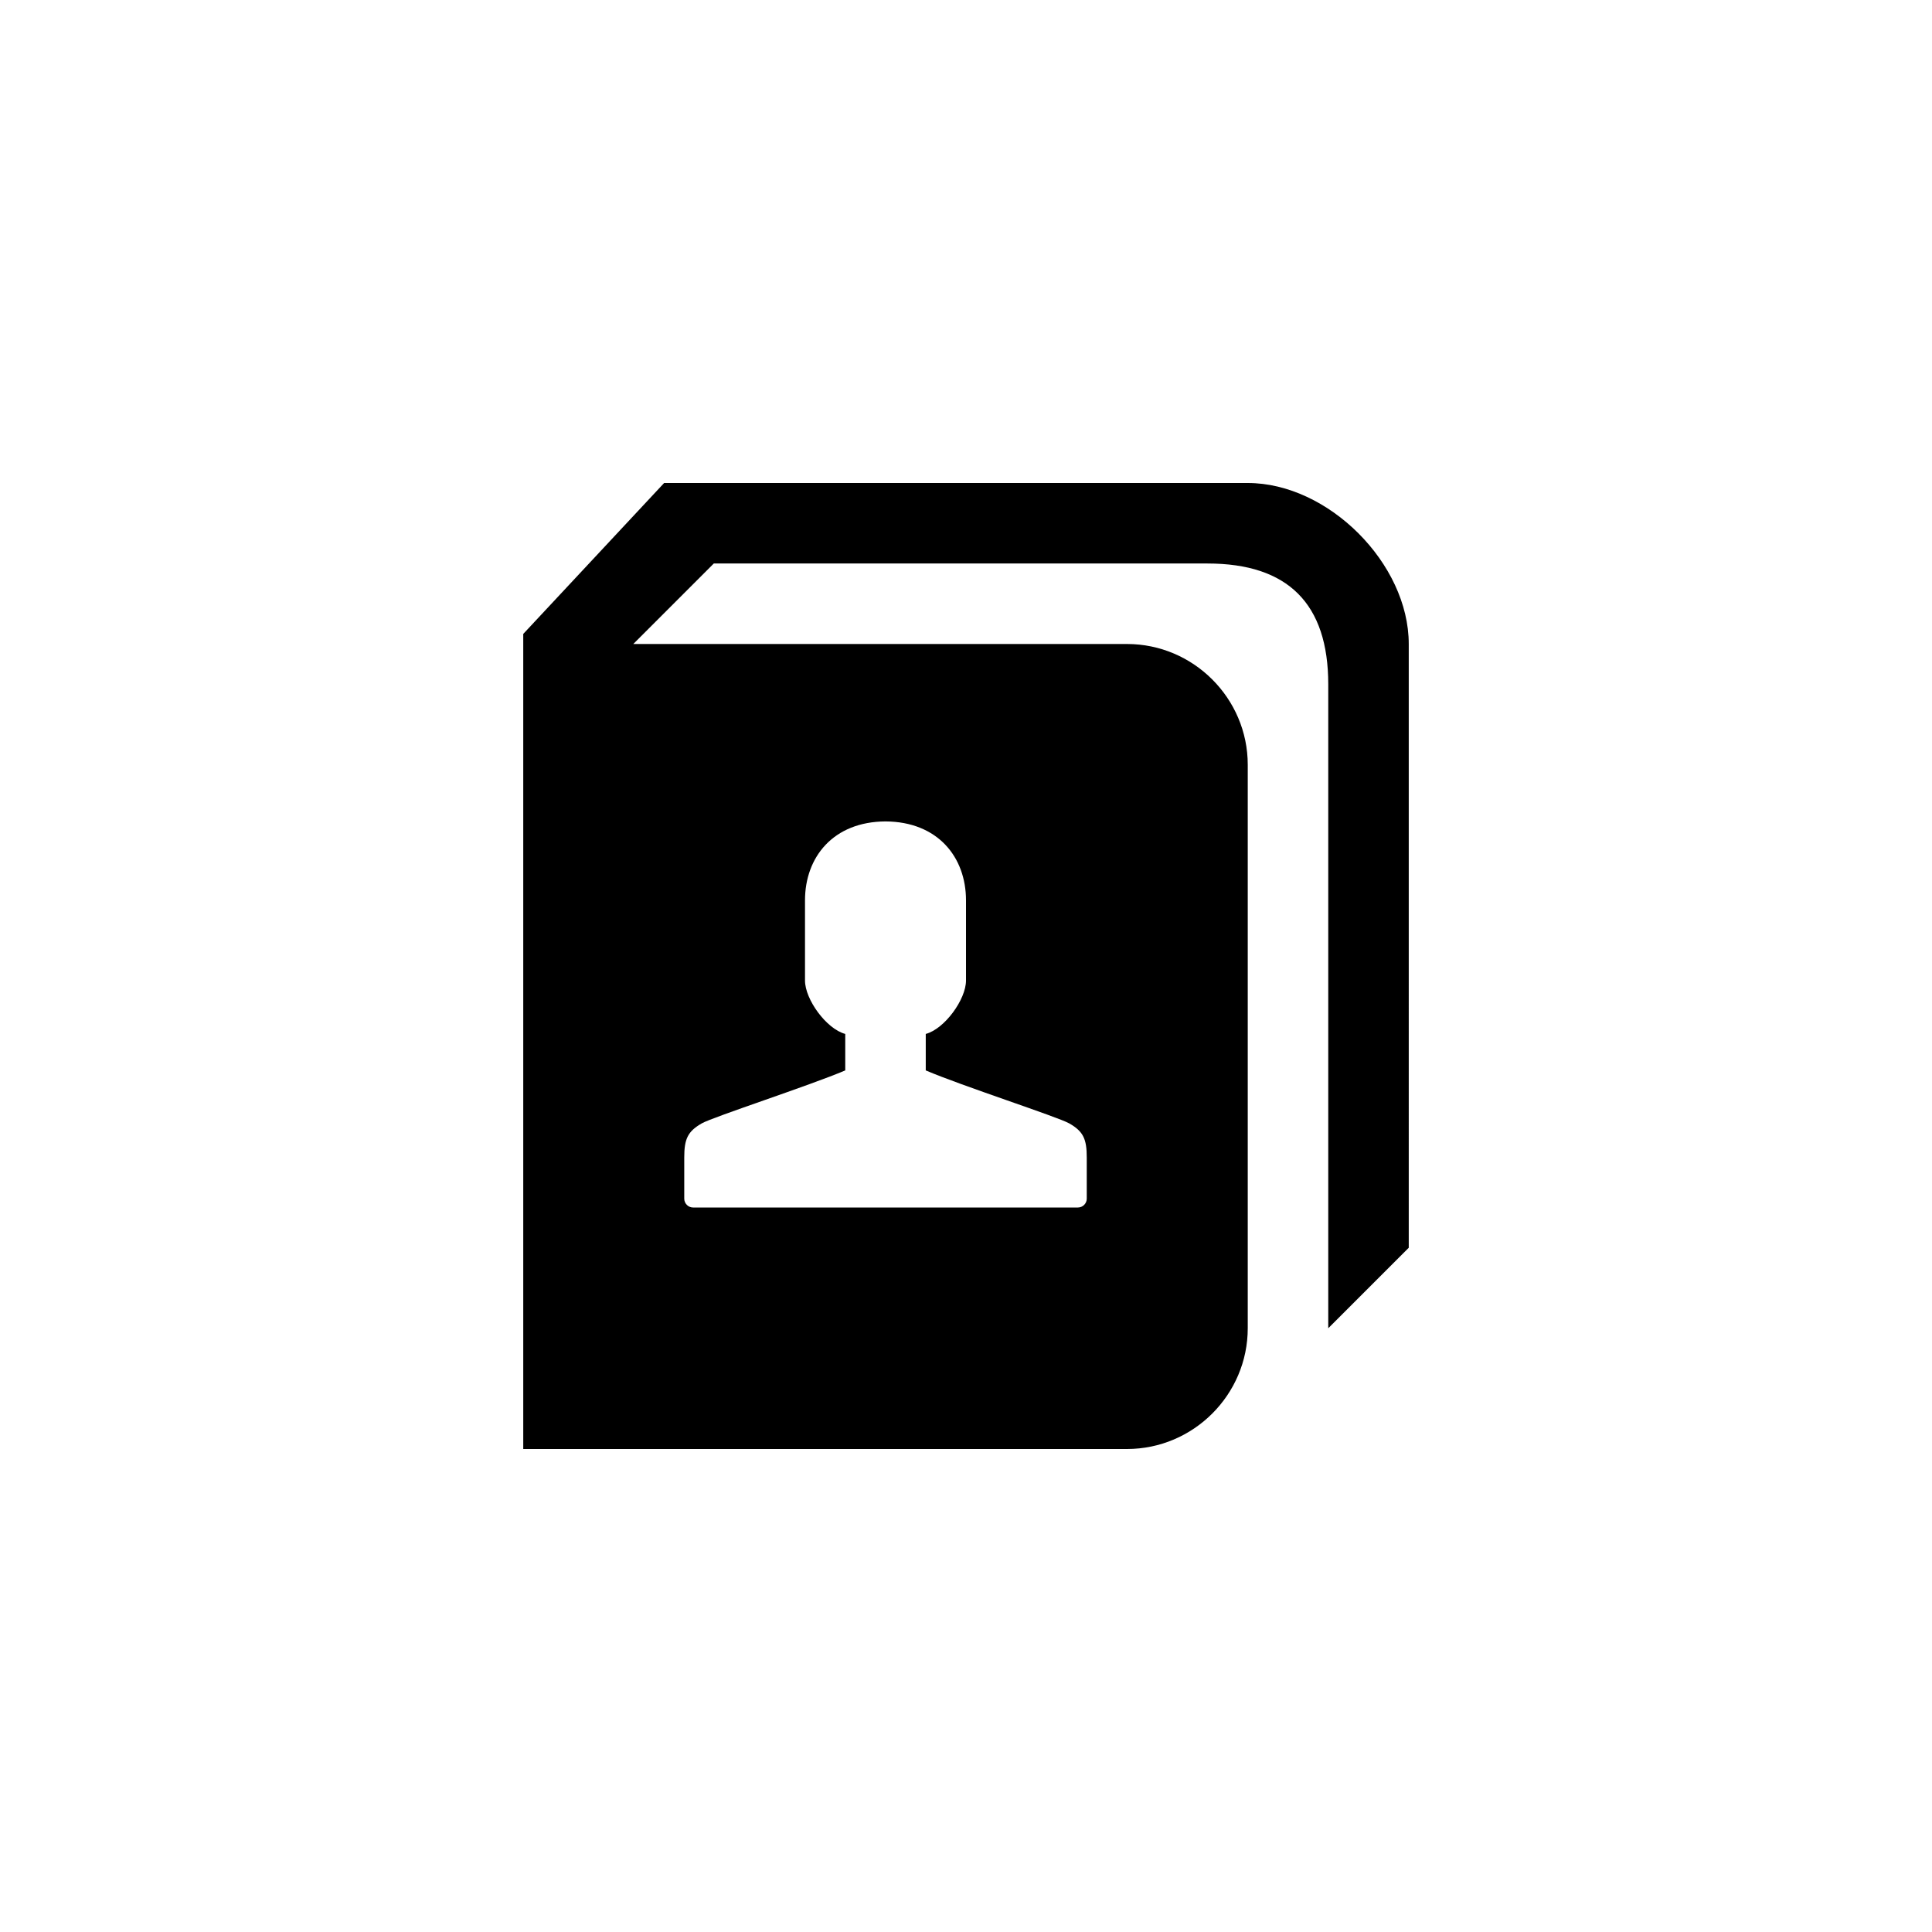 <?xml version="1.0" encoding="utf-8"?>
<!-- Generator: Adobe Illustrator 16.0.3, SVG Export Plug-In . SVG Version: 6.00 Build 0)  -->
<!DOCTYPE svg PUBLIC "-//W3C//DTD SVG 1.1//EN" "http://www.w3.org/Graphics/SVG/1.1/DTD/svg11.dtd">
<svg version="1.1" id="Ebene_1" xmlns="http://www.w3.org/2000/svg" xmlns:xlink="http://www.w3.org/1999/xlink" x="0px" y="0px"
	 width="48px" height="48px" viewBox="0 0 48 48" enable-background="new 0 0 48 48" xml:space="preserve">
<g id="glyphicons">
	<g id="address-book">
		<path d="M31,12H16.5L13,15.75V36h15c1.65,0,3-1.35,3-3V19c0-1.65-1.35-3-3-3H15.734l2-2c0,0,11.266,0,12.266,0c2,0,3,1,3,3
			c0,1,0,16,0,16l2-2V16C35,14,33,12,31,12z M17,28.756c0-0.458,0.086-0.646,0.435-0.846c0.28-0.16,2.677-0.938,3.565-1.316v-0.906
			c-0.469-0.125-1-0.857-1-1.328c0-1.09,0-1.99,0-1.99c0-1.076,0.702-1.955,2-1.962c1.298,0.007,2,0.886,2,1.962c0,0,0,0.9,0,1.99
			c0,0.47-0.531,1.203-1,1.328v0.906c0.888,0.381,3.284,1.156,3.564,1.316C26.914,28.109,27,28.298,27,28.756
			c0,0.188,0,1.026,0,1.026C27,29.9,26.9,30,26.782,30H22h-4.782C17.099,30,17,29.9,17,29.782C17,29.782,17,28.943,17,28.756z"/>
	</g>
</g>
<g id="Layer_2">
</g>
<g id="nyt_x5F_exporter_x5F_info" display="none">
</g>
</svg>
